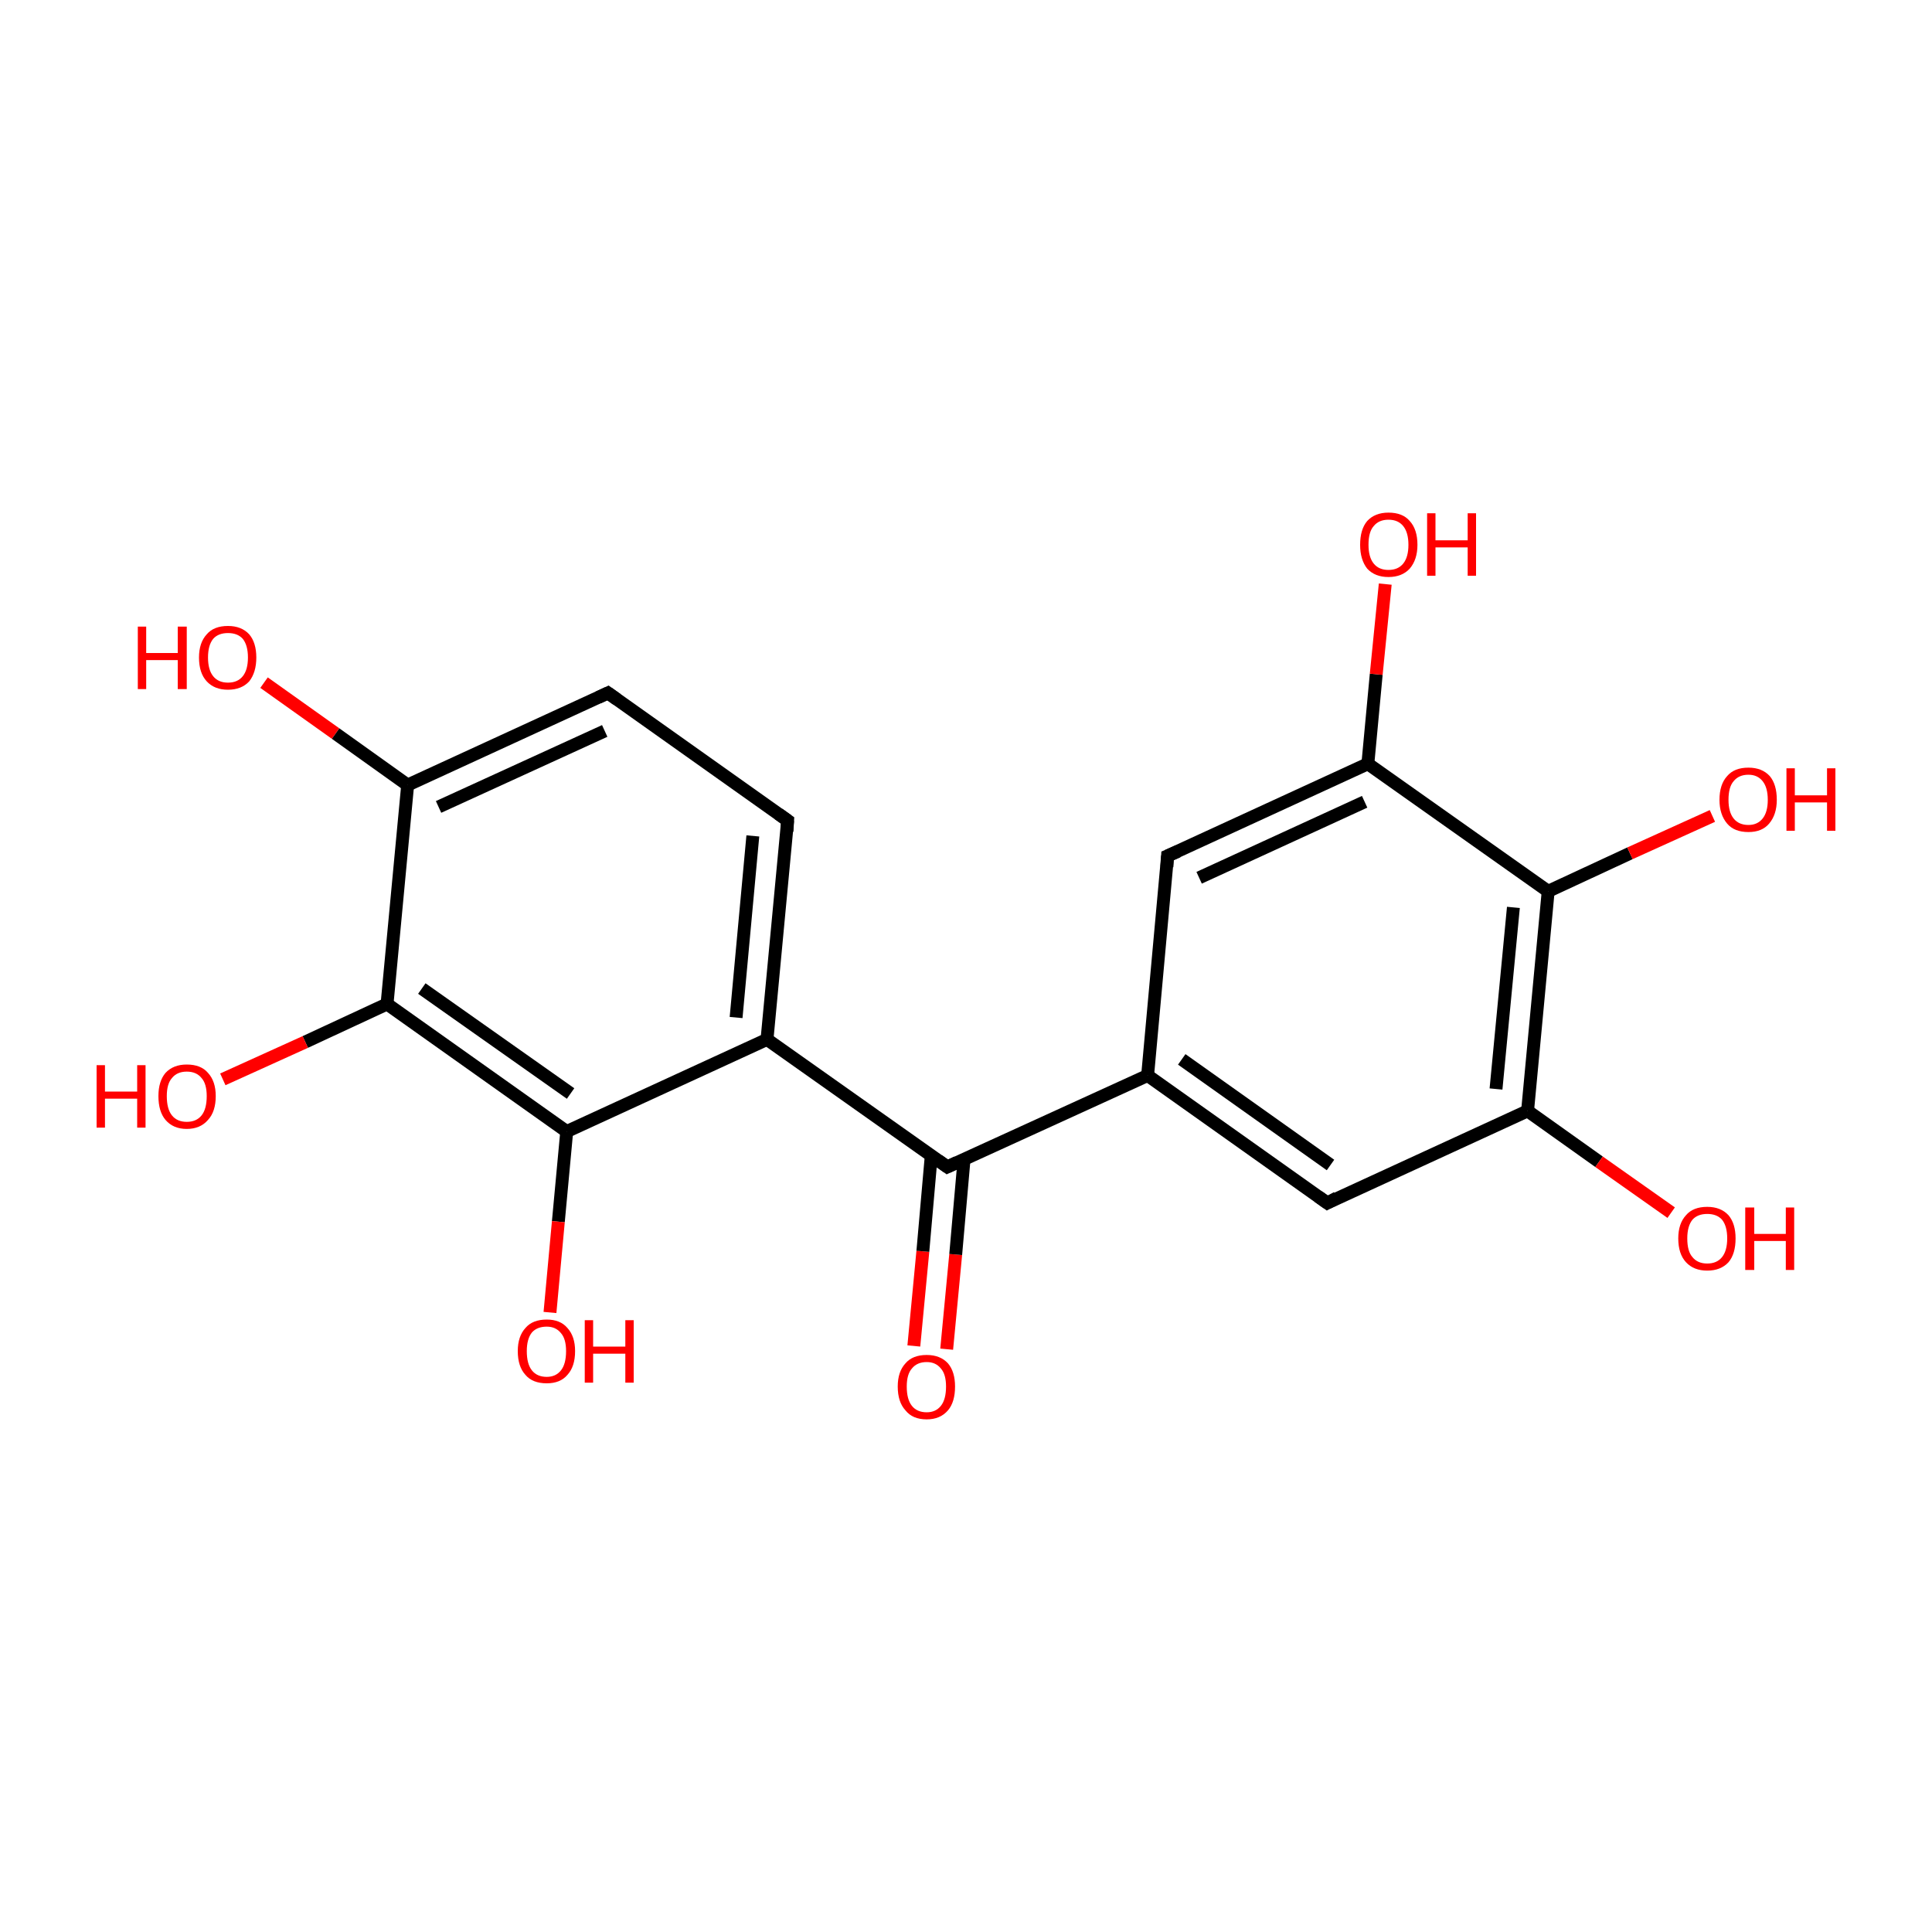 <?xml version='1.0' encoding='iso-8859-1'?>
<svg version='1.1' baseProfile='full'
              xmlns='http://www.w3.org/2000/svg'
                      xmlns:rdkit='http://www.rdkit.org/xml'
                      xmlns:xlink='http://www.w3.org/1999/xlink'
                  xml:space='preserve'
width='300px' height='300px' viewBox='0 0 300 300'>
<!-- END OF HEADER -->
<rect style='opacity:1.0;fill:#FFFFFF;stroke:none' width='300.0' height='300.0' x='0.0' y='0.0'> </rect>
<path class='bond-0 atom-0 atom-1' d='M 141.9,209.0 L 143.3,194.3' style='fill:none;fill-rule:evenodd;stroke:#FF0000;stroke-width:2.0px;stroke-linecap:butt;stroke-linejoin:miter;stroke-opacity:1' />
<path class='bond-0 atom-0 atom-1' d='M 143.3,194.3 L 144.6,179.5' style='fill:none;fill-rule:evenodd;stroke:#000000;stroke-width:2.0px;stroke-linecap:butt;stroke-linejoin:miter;stroke-opacity:1' />
<path class='bond-0 atom-0 atom-1' d='M 147.0,209.5 L 148.4,194.8' style='fill:none;fill-rule:evenodd;stroke:#FF0000;stroke-width:2.0px;stroke-linecap:butt;stroke-linejoin:miter;stroke-opacity:1' />
<path class='bond-0 atom-0 atom-1' d='M 148.4,194.8 L 149.7,180.0' style='fill:none;fill-rule:evenodd;stroke:#000000;stroke-width:2.0px;stroke-linecap:butt;stroke-linejoin:miter;stroke-opacity:1' />
<path class='bond-1 atom-1 atom-2' d='M 147.1,181.2 L 178.2,167.0' style='fill:none;fill-rule:evenodd;stroke:#000000;stroke-width:2.0px;stroke-linecap:butt;stroke-linejoin:miter;stroke-opacity:1' />
<path class='bond-2 atom-2 atom-3' d='M 178.2,167.0 L 206.1,186.8' style='fill:none;fill-rule:evenodd;stroke:#000000;stroke-width:2.0px;stroke-linecap:butt;stroke-linejoin:miter;stroke-opacity:1' />
<path class='bond-2 atom-2 atom-3' d='M 183.5,164.5 L 206.6,180.9' style='fill:none;fill-rule:evenodd;stroke:#000000;stroke-width:2.0px;stroke-linecap:butt;stroke-linejoin:miter;stroke-opacity:1' />
<path class='bond-3 atom-3 atom-4' d='M 206.1,186.8 L 237.2,172.5' style='fill:none;fill-rule:evenodd;stroke:#000000;stroke-width:2.0px;stroke-linecap:butt;stroke-linejoin:miter;stroke-opacity:1' />
<path class='bond-4 atom-4 atom-5' d='M 237.2,172.5 L 248.3,180.4' style='fill:none;fill-rule:evenodd;stroke:#000000;stroke-width:2.0px;stroke-linecap:butt;stroke-linejoin:miter;stroke-opacity:1' />
<path class='bond-4 atom-4 atom-5' d='M 248.3,180.4 L 259.5,188.3' style='fill:none;fill-rule:evenodd;stroke:#FF0000;stroke-width:2.0px;stroke-linecap:butt;stroke-linejoin:miter;stroke-opacity:1' />
<path class='bond-5 atom-4 atom-6' d='M 237.2,172.5 L 240.4,138.4' style='fill:none;fill-rule:evenodd;stroke:#000000;stroke-width:2.0px;stroke-linecap:butt;stroke-linejoin:miter;stroke-opacity:1' />
<path class='bond-5 atom-4 atom-6' d='M 232.3,169.1 L 235.0,140.9' style='fill:none;fill-rule:evenodd;stroke:#000000;stroke-width:2.0px;stroke-linecap:butt;stroke-linejoin:miter;stroke-opacity:1' />
<path class='bond-6 atom-6 atom-7' d='M 240.4,138.4 L 253.1,132.5' style='fill:none;fill-rule:evenodd;stroke:#000000;stroke-width:2.0px;stroke-linecap:butt;stroke-linejoin:miter;stroke-opacity:1' />
<path class='bond-6 atom-6 atom-7' d='M 253.1,132.5 L 265.9,126.7' style='fill:none;fill-rule:evenodd;stroke:#FF0000;stroke-width:2.0px;stroke-linecap:butt;stroke-linejoin:miter;stroke-opacity:1' />
<path class='bond-7 atom-6 atom-8' d='M 240.4,138.4 L 212.4,118.6' style='fill:none;fill-rule:evenodd;stroke:#000000;stroke-width:2.0px;stroke-linecap:butt;stroke-linejoin:miter;stroke-opacity:1' />
<path class='bond-8 atom-8 atom-9' d='M 212.4,118.6 L 213.7,104.7' style='fill:none;fill-rule:evenodd;stroke:#000000;stroke-width:2.0px;stroke-linecap:butt;stroke-linejoin:miter;stroke-opacity:1' />
<path class='bond-8 atom-8 atom-9' d='M 213.7,104.7 L 215.1,90.7' style='fill:none;fill-rule:evenodd;stroke:#FF0000;stroke-width:2.0px;stroke-linecap:butt;stroke-linejoin:miter;stroke-opacity:1' />
<path class='bond-9 atom-8 atom-10' d='M 212.4,118.6 L 181.3,132.9' style='fill:none;fill-rule:evenodd;stroke:#000000;stroke-width:2.0px;stroke-linecap:butt;stroke-linejoin:miter;stroke-opacity:1' />
<path class='bond-9 atom-8 atom-10' d='M 211.9,124.5 L 186.2,136.3' style='fill:none;fill-rule:evenodd;stroke:#000000;stroke-width:2.0px;stroke-linecap:butt;stroke-linejoin:miter;stroke-opacity:1' />
<path class='bond-10 atom-1 atom-11' d='M 147.1,181.2 L 119.1,161.4' style='fill:none;fill-rule:evenodd;stroke:#000000;stroke-width:2.0px;stroke-linecap:butt;stroke-linejoin:miter;stroke-opacity:1' />
<path class='bond-11 atom-11 atom-12' d='M 119.1,161.4 L 122.3,127.4' style='fill:none;fill-rule:evenodd;stroke:#000000;stroke-width:2.0px;stroke-linecap:butt;stroke-linejoin:miter;stroke-opacity:1' />
<path class='bond-11 atom-11 atom-12' d='M 114.3,158.0 L 116.9,129.8' style='fill:none;fill-rule:evenodd;stroke:#000000;stroke-width:2.0px;stroke-linecap:butt;stroke-linejoin:miter;stroke-opacity:1' />
<path class='bond-12 atom-12 atom-13' d='M 122.3,127.4 L 94.4,107.6' style='fill:none;fill-rule:evenodd;stroke:#000000;stroke-width:2.0px;stroke-linecap:butt;stroke-linejoin:miter;stroke-opacity:1' />
<path class='bond-13 atom-13 atom-14' d='M 94.4,107.6 L 63.3,121.9' style='fill:none;fill-rule:evenodd;stroke:#000000;stroke-width:2.0px;stroke-linecap:butt;stroke-linejoin:miter;stroke-opacity:1' />
<path class='bond-13 atom-13 atom-14' d='M 93.9,113.5 L 68.1,125.3' style='fill:none;fill-rule:evenodd;stroke:#000000;stroke-width:2.0px;stroke-linecap:butt;stroke-linejoin:miter;stroke-opacity:1' />
<path class='bond-14 atom-14 atom-15' d='M 63.3,121.9 L 52.1,113.9' style='fill:none;fill-rule:evenodd;stroke:#000000;stroke-width:2.0px;stroke-linecap:butt;stroke-linejoin:miter;stroke-opacity:1' />
<path class='bond-14 atom-14 atom-15' d='M 52.1,113.9 L 41.0,106.0' style='fill:none;fill-rule:evenodd;stroke:#FF0000;stroke-width:2.0px;stroke-linecap:butt;stroke-linejoin:miter;stroke-opacity:1' />
<path class='bond-15 atom-14 atom-16' d='M 63.3,121.9 L 60.1,155.9' style='fill:none;fill-rule:evenodd;stroke:#000000;stroke-width:2.0px;stroke-linecap:butt;stroke-linejoin:miter;stroke-opacity:1' />
<path class='bond-16 atom-16 atom-17' d='M 60.1,155.9 L 47.4,161.8' style='fill:none;fill-rule:evenodd;stroke:#000000;stroke-width:2.0px;stroke-linecap:butt;stroke-linejoin:miter;stroke-opacity:1' />
<path class='bond-16 atom-16 atom-17' d='M 47.4,161.8 L 34.6,167.6' style='fill:none;fill-rule:evenodd;stroke:#FF0000;stroke-width:2.0px;stroke-linecap:butt;stroke-linejoin:miter;stroke-opacity:1' />
<path class='bond-17 atom-16 atom-18' d='M 60.1,155.9 L 88.0,175.7' style='fill:none;fill-rule:evenodd;stroke:#000000;stroke-width:2.0px;stroke-linecap:butt;stroke-linejoin:miter;stroke-opacity:1' />
<path class='bond-17 atom-16 atom-18' d='M 65.5,153.5 L 88.6,169.8' style='fill:none;fill-rule:evenodd;stroke:#000000;stroke-width:2.0px;stroke-linecap:butt;stroke-linejoin:miter;stroke-opacity:1' />
<path class='bond-18 atom-18 atom-19' d='M 88.0,175.7 L 86.7,189.7' style='fill:none;fill-rule:evenodd;stroke:#000000;stroke-width:2.0px;stroke-linecap:butt;stroke-linejoin:miter;stroke-opacity:1' />
<path class='bond-18 atom-18 atom-19' d='M 86.7,189.7 L 85.4,203.8' style='fill:none;fill-rule:evenodd;stroke:#FF0000;stroke-width:2.0px;stroke-linecap:butt;stroke-linejoin:miter;stroke-opacity:1' />
<path class='bond-19 atom-10 atom-2' d='M 181.3,132.9 L 178.2,167.0' style='fill:none;fill-rule:evenodd;stroke:#000000;stroke-width:2.0px;stroke-linecap:butt;stroke-linejoin:miter;stroke-opacity:1' />
<path class='bond-20 atom-18 atom-11' d='M 88.0,175.7 L 119.1,161.4' style='fill:none;fill-rule:evenodd;stroke:#000000;stroke-width:2.0px;stroke-linecap:butt;stroke-linejoin:miter;stroke-opacity:1' />
<path d='M 148.6,180.5 L 147.1,181.2 L 145.7,180.2' style='fill:none;stroke:#000000;stroke-width:2.0px;stroke-linecap:butt;stroke-linejoin:miter;stroke-miterlimit:10;stroke-opacity:1;' />
<path d='M 204.7,185.8 L 206.1,186.8 L 207.6,186.0' style='fill:none;stroke:#000000;stroke-width:2.0px;stroke-linecap:butt;stroke-linejoin:miter;stroke-miterlimit:10;stroke-opacity:1;' />
<path d='M 182.9,132.2 L 181.3,132.9 L 181.2,134.6' style='fill:none;stroke:#000000;stroke-width:2.0px;stroke-linecap:butt;stroke-linejoin:miter;stroke-miterlimit:10;stroke-opacity:1;' />
<path d='M 122.2,129.1 L 122.3,127.4 L 120.9,126.4' style='fill:none;stroke:#000000;stroke-width:2.0px;stroke-linecap:butt;stroke-linejoin:miter;stroke-miterlimit:10;stroke-opacity:1;' />
<path d='M 95.8,108.6 L 94.4,107.6 L 92.9,108.3' style='fill:none;stroke:#000000;stroke-width:2.0px;stroke-linecap:butt;stroke-linejoin:miter;stroke-miterlimit:10;stroke-opacity:1;' />
<path class='atom-0' d='M 139.4 215.3
Q 139.4 213.0, 140.6 211.7
Q 141.7 210.4, 143.9 210.4
Q 146.0 210.4, 147.2 211.7
Q 148.3 213.0, 148.3 215.3
Q 148.3 217.7, 147.2 219.0
Q 146.0 220.4, 143.9 220.4
Q 141.7 220.4, 140.6 219.0
Q 139.4 217.7, 139.4 215.3
M 143.9 219.3
Q 145.3 219.3, 146.1 218.3
Q 146.9 217.3, 146.9 215.3
Q 146.9 213.4, 146.1 212.5
Q 145.3 211.5, 143.9 211.5
Q 142.4 211.5, 141.6 212.5
Q 140.8 213.4, 140.8 215.3
Q 140.8 217.3, 141.6 218.3
Q 142.4 219.3, 143.9 219.3
' fill='#FF0000'/>
<path class='atom-5' d='M 260.6 192.3
Q 260.6 190.0, 261.8 188.7
Q 262.9 187.4, 265.1 187.4
Q 267.2 187.4, 268.4 188.7
Q 269.5 190.0, 269.5 192.3
Q 269.5 194.7, 268.4 196.0
Q 267.2 197.3, 265.1 197.3
Q 263.0 197.3, 261.8 196.0
Q 260.6 194.7, 260.6 192.3
M 265.1 196.2
Q 266.6 196.2, 267.4 195.2
Q 268.2 194.2, 268.2 192.3
Q 268.2 190.4, 267.4 189.4
Q 266.6 188.5, 265.1 188.5
Q 263.6 188.5, 262.8 189.4
Q 262.0 190.4, 262.0 192.3
Q 262.0 194.3, 262.8 195.2
Q 263.6 196.2, 265.1 196.2
' fill='#FF0000'/>
<path class='atom-5' d='M 271.0 187.5
L 272.4 187.5
L 272.4 191.6
L 277.3 191.6
L 277.3 187.5
L 278.6 187.5
L 278.6 197.2
L 277.3 197.2
L 277.3 192.7
L 272.4 192.7
L 272.4 197.2
L 271.0 197.2
L 271.0 187.5
' fill='#FF0000'/>
<path class='atom-7' d='M 267.0 124.2
Q 267.0 121.8, 268.2 120.5
Q 269.3 119.2, 271.5 119.2
Q 273.6 119.2, 274.8 120.5
Q 275.9 121.8, 275.9 124.2
Q 275.9 126.5, 274.7 127.9
Q 273.6 129.2, 271.5 129.2
Q 269.3 129.2, 268.2 127.9
Q 267.0 126.5, 267.0 124.2
M 271.5 128.1
Q 272.9 128.1, 273.7 127.1
Q 274.5 126.1, 274.5 124.2
Q 274.5 122.3, 273.7 121.3
Q 272.9 120.3, 271.5 120.3
Q 270.0 120.3, 269.2 121.3
Q 268.4 122.2, 268.4 124.2
Q 268.4 126.1, 269.2 127.1
Q 270.0 128.1, 271.5 128.1
' fill='#FF0000'/>
<path class='atom-7' d='M 277.4 119.3
L 278.7 119.3
L 278.7 123.5
L 283.7 123.5
L 283.7 119.3
L 285.0 119.3
L 285.0 129.0
L 283.7 129.0
L 283.7 124.6
L 278.7 124.6
L 278.7 129.0
L 277.4 129.0
L 277.4 119.3
' fill='#FF0000'/>
<path class='atom-9' d='M 211.2 84.6
Q 211.2 82.2, 212.3 80.9
Q 213.5 79.6, 215.6 79.6
Q 217.8 79.6, 218.9 80.9
Q 220.1 82.2, 220.1 84.6
Q 220.1 86.9, 218.9 88.3
Q 217.7 89.6, 215.6 89.6
Q 213.5 89.6, 212.3 88.3
Q 211.2 86.9, 211.2 84.6
M 215.6 88.5
Q 217.1 88.5, 217.9 87.5
Q 218.7 86.5, 218.7 84.6
Q 218.7 82.7, 217.9 81.7
Q 217.1 80.7, 215.6 80.7
Q 214.1 80.7, 213.3 81.7
Q 212.5 82.6, 212.5 84.6
Q 212.5 86.5, 213.3 87.5
Q 214.1 88.5, 215.6 88.5
' fill='#FF0000'/>
<path class='atom-9' d='M 221.6 79.7
L 222.9 79.7
L 222.9 83.9
L 227.9 83.9
L 227.9 79.7
L 229.2 79.7
L 229.2 89.4
L 227.9 89.4
L 227.9 85.0
L 222.9 85.0
L 222.9 89.4
L 221.6 89.4
L 221.6 79.7
' fill='#FF0000'/>
<path class='atom-15' d='M 21.4 97.3
L 22.7 97.3
L 22.7 101.4
L 27.6 101.4
L 27.6 97.3
L 29.0 97.3
L 29.0 107.0
L 27.6 107.0
L 27.6 102.5
L 22.7 102.5
L 22.7 107.0
L 21.4 107.0
L 21.4 97.3
' fill='#FF0000'/>
<path class='atom-15' d='M 30.9 102.1
Q 30.9 99.8, 32.1 98.5
Q 33.2 97.2, 35.4 97.2
Q 37.5 97.2, 38.7 98.5
Q 39.8 99.8, 39.8 102.1
Q 39.8 104.4, 38.7 105.8
Q 37.5 107.1, 35.4 107.1
Q 33.3 107.1, 32.1 105.8
Q 30.9 104.5, 30.9 102.1
M 35.4 106.0
Q 36.9 106.0, 37.7 105.0
Q 38.5 104.0, 38.5 102.1
Q 38.5 100.2, 37.7 99.2
Q 36.9 98.3, 35.4 98.3
Q 33.9 98.3, 33.1 99.2
Q 32.3 100.2, 32.3 102.1
Q 32.3 104.0, 33.1 105.0
Q 33.9 106.0, 35.4 106.0
' fill='#FF0000'/>
<path class='atom-17' d='M 15.0 165.4
L 16.3 165.4
L 16.3 169.5
L 21.3 169.5
L 21.3 165.4
L 22.6 165.4
L 22.6 175.1
L 21.3 175.1
L 21.3 170.6
L 16.3 170.6
L 16.3 175.1
L 15.0 175.1
L 15.0 165.4
' fill='#FF0000'/>
<path class='atom-17' d='M 24.6 170.2
Q 24.6 167.9, 25.7 166.6
Q 26.9 165.3, 29.0 165.3
Q 31.2 165.3, 32.3 166.6
Q 33.5 167.9, 33.5 170.2
Q 33.5 172.6, 32.3 173.9
Q 31.1 175.3, 29.0 175.3
Q 26.9 175.3, 25.7 173.9
Q 24.6 172.6, 24.6 170.2
M 29.0 174.2
Q 30.5 174.2, 31.3 173.2
Q 32.1 172.2, 32.1 170.2
Q 32.1 168.3, 31.3 167.4
Q 30.5 166.4, 29.0 166.4
Q 27.5 166.4, 26.7 167.4
Q 25.9 168.3, 25.9 170.2
Q 25.9 172.2, 26.7 173.2
Q 27.5 174.2, 29.0 174.2
' fill='#FF0000'/>
<path class='atom-19' d='M 80.4 209.8
Q 80.4 207.5, 81.6 206.2
Q 82.7 204.9, 84.9 204.9
Q 87.0 204.9, 88.1 206.2
Q 89.3 207.5, 89.3 209.8
Q 89.3 212.2, 88.1 213.5
Q 87.0 214.8, 84.9 214.8
Q 82.7 214.8, 81.6 213.5
Q 80.4 212.2, 80.4 209.8
M 84.9 213.8
Q 86.3 213.8, 87.1 212.8
Q 87.9 211.8, 87.9 209.8
Q 87.9 207.9, 87.1 207.0
Q 86.3 206.0, 84.9 206.0
Q 83.4 206.0, 82.6 206.9
Q 81.8 207.9, 81.8 209.8
Q 81.8 211.8, 82.6 212.8
Q 83.4 213.8, 84.9 213.8
' fill='#FF0000'/>
<path class='atom-19' d='M 90.8 205.0
L 92.1 205.0
L 92.1 209.1
L 97.1 209.1
L 97.1 205.0
L 98.4 205.0
L 98.4 214.7
L 97.1 214.7
L 97.1 210.2
L 92.1 210.2
L 92.1 214.7
L 90.8 214.7
L 90.8 205.0
' fill='#FF0000'/>
</svg>
